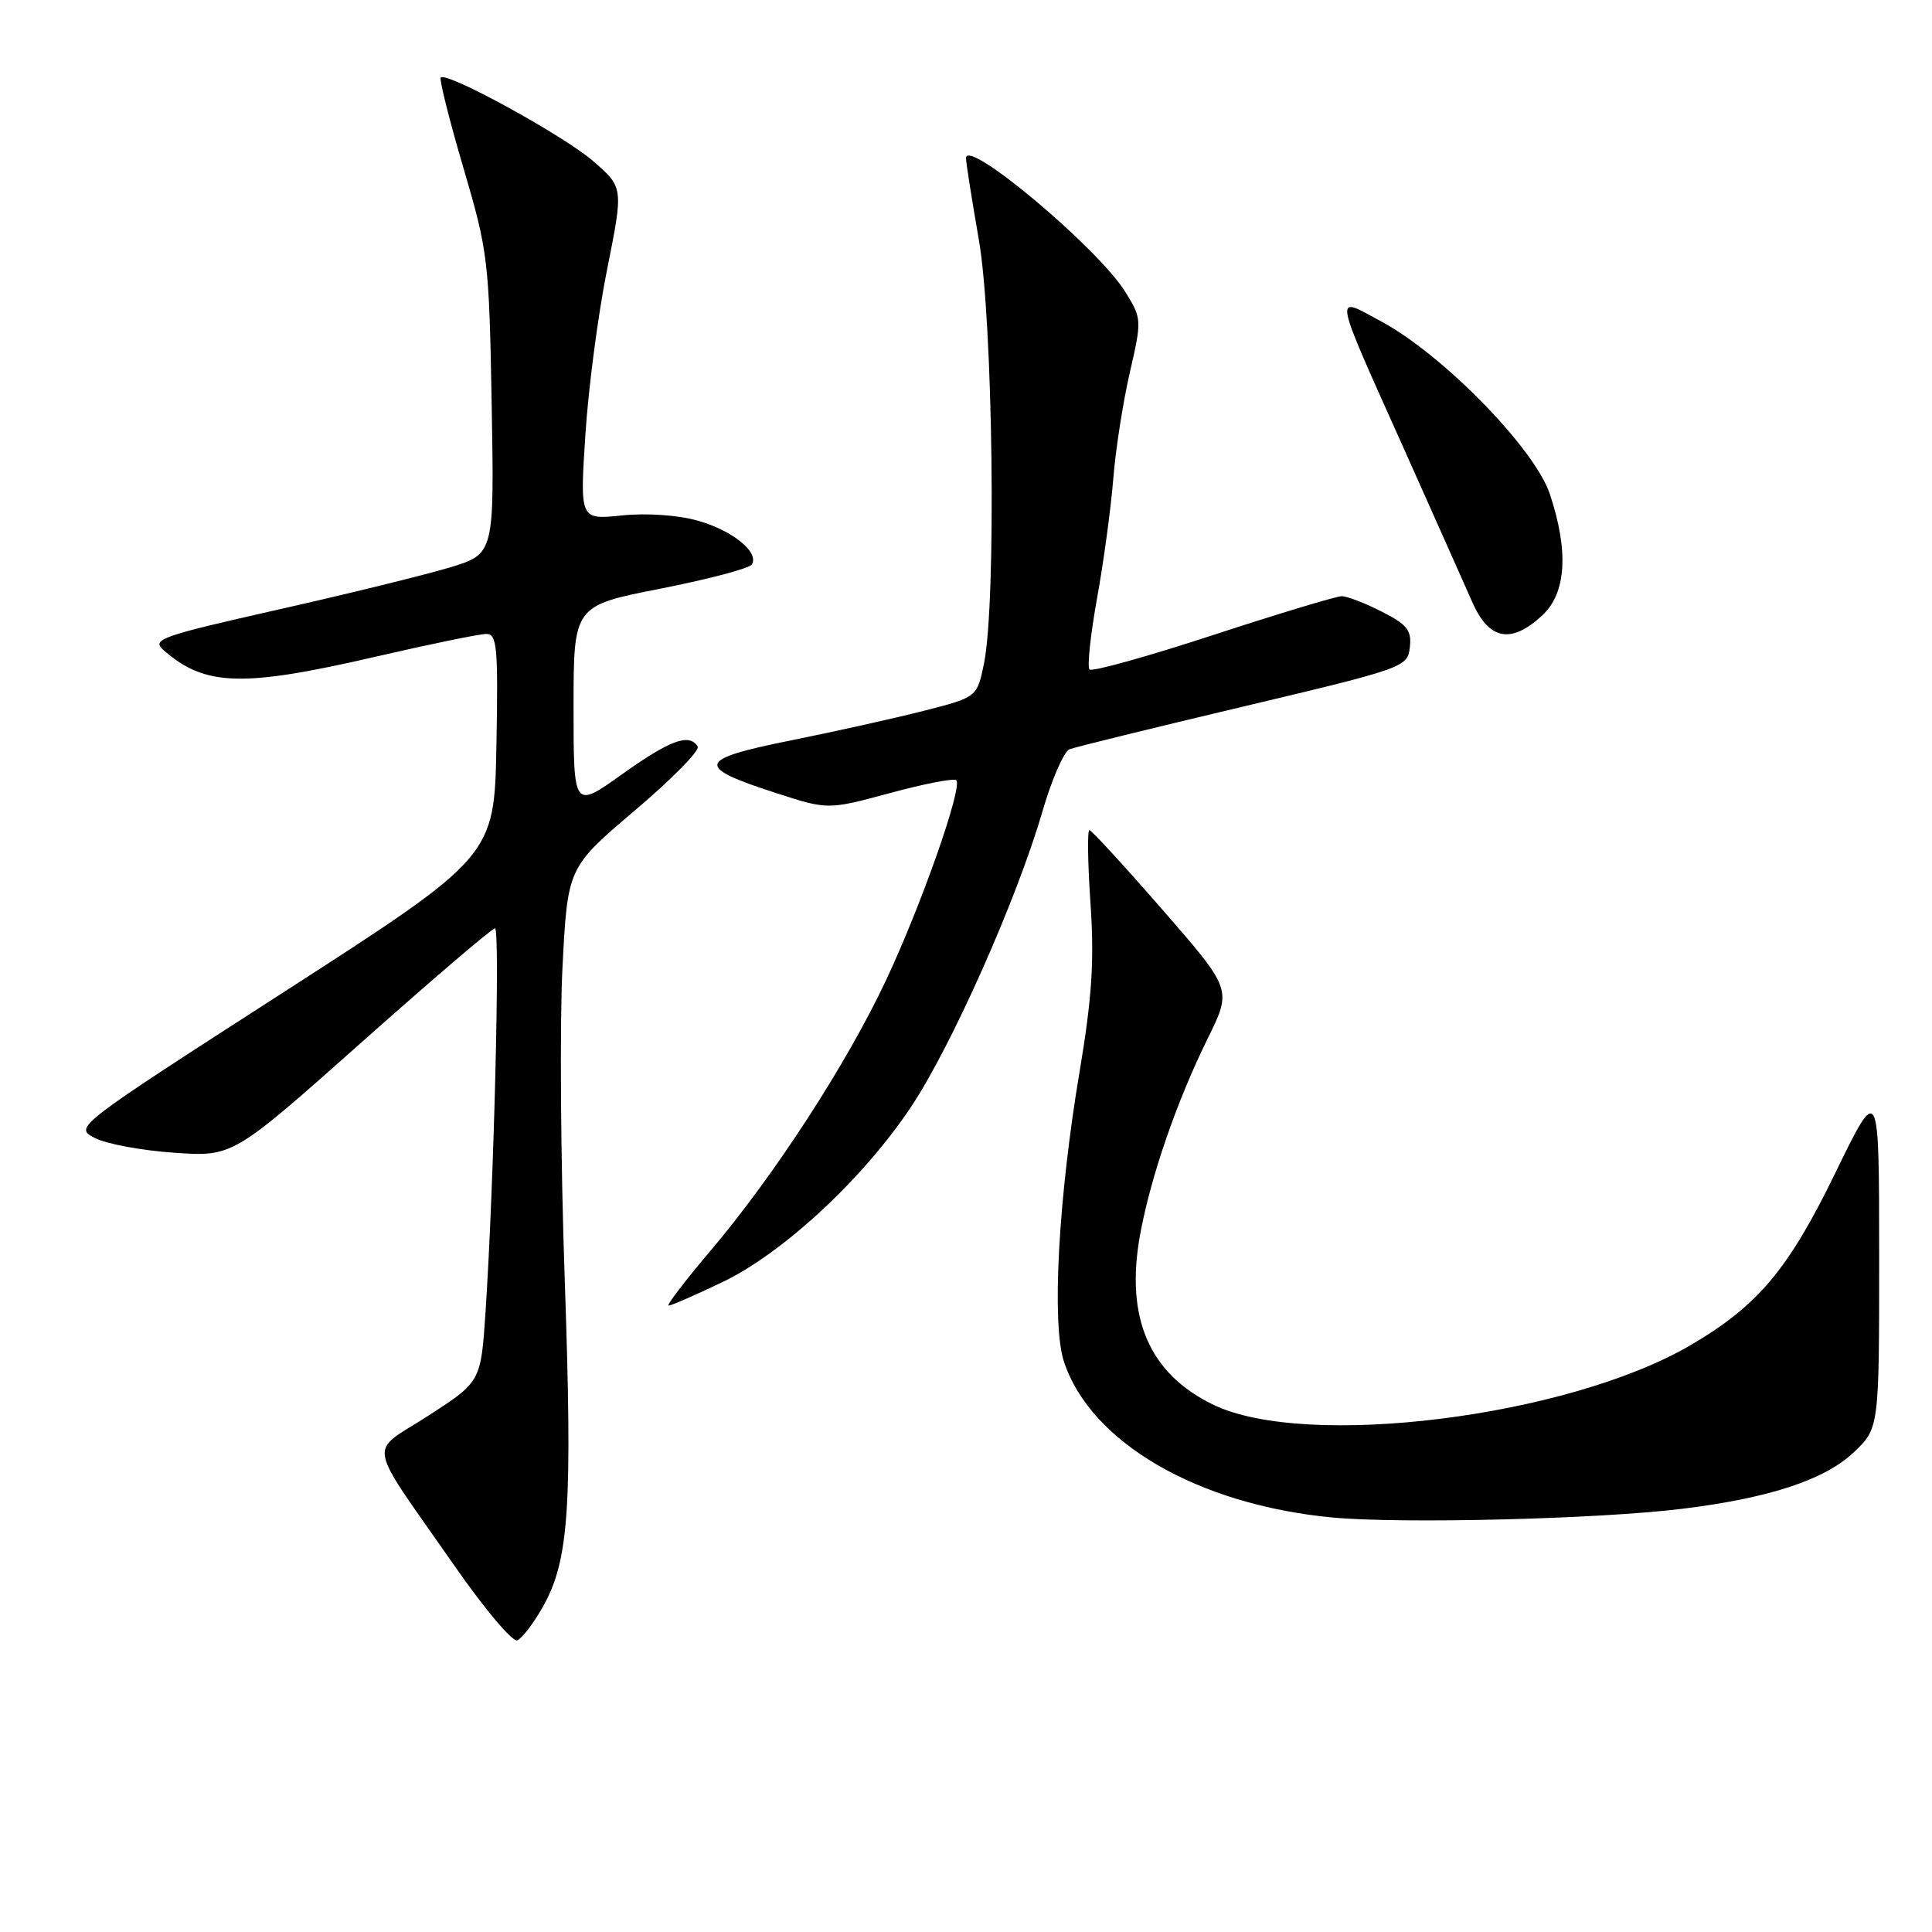 <?xml version="1.0" encoding="UTF-8" standalone="no"?>
<!DOCTYPE svg PUBLIC "-//W3C//DTD SVG 1.1//EN" "http://www.w3.org/Graphics/SVG/1.1/DTD/svg11.dtd" >
<svg xmlns="http://www.w3.org/2000/svg" xmlns:xlink="http://www.w3.org/1999/xlink" version="1.1" viewBox="0 0 256 256">
 <g >
 <path fill="currentColor"
d=" M 71.94 212.90 C 75.41 206.72 75.87 199.74 74.83 169.50 C 74.29 154.10 74.16 135.53 74.53 128.23 C 75.21 114.96 75.21 114.96 84.11 107.40 C 89.01 103.25 92.77 99.43 92.45 98.92 C 91.34 97.12 88.78 98.06 82.43 102.59 C 76.00 107.18 76.00 107.18 76.00 93.72 C 76.00 80.26 76.00 80.26 87.52 78.00 C 93.86 76.75 99.31 75.31 99.62 74.80 C 100.63 73.17 97.04 70.27 92.42 68.98 C 89.81 68.25 85.64 67.96 82.39 68.30 C 76.84 68.87 76.84 68.87 77.56 57.69 C 77.95 51.53 79.25 41.62 80.45 35.67 C 82.62 24.83 82.62 24.83 78.56 21.32 C 74.62 17.92 59.20 9.47 58.40 10.27 C 58.18 10.49 59.53 15.87 61.40 22.23 C 64.68 33.37 64.81 34.51 65.15 53.60 C 65.50 73.42 65.50 73.42 59.50 75.22 C 56.20 76.21 45.94 78.73 36.70 80.81 C 21.18 84.32 20.04 84.72 21.70 86.17 C 27.17 90.95 32.12 91.10 49.84 87.00 C 56.98 85.35 63.55 84.00 64.44 84.00 C 65.86 84.00 66.02 85.72 65.78 98.74 C 65.50 113.48 65.50 113.48 37.66 131.42 C 9.85 149.33 9.82 149.35 12.55 150.78 C 14.05 151.57 18.78 152.45 23.06 152.74 C 30.85 153.28 30.85 153.28 47.88 138.14 C 57.24 129.81 65.22 123.00 65.59 123.00 C 66.29 123.00 65.45 156.93 64.34 173.79 C 63.72 183.08 63.72 183.08 56.77 187.58 C 48.73 192.78 48.29 190.34 60.34 207.64 C 64.22 213.22 67.91 217.59 68.54 217.35 C 69.17 217.10 70.70 215.10 71.94 212.90 Z  M 222.93 199.92 C 234.44 198.50 241.76 196.09 245.60 192.47 C 249.00 189.26 249.00 189.26 249.00 166.38 C 248.99 143.50 248.99 143.50 243.15 155.50 C 236.96 168.23 232.88 173.07 223.94 178.28 C 207.64 187.78 173.04 192.08 160.76 186.13 C 152.27 182.02 149.08 174.61 151.06 163.65 C 152.44 156.03 155.89 145.99 160.06 137.54 C 163.23 131.10 163.23 131.10 154.04 120.55 C 148.99 114.75 144.63 110.00 144.35 110.00 C 144.07 110.00 144.13 114.39 144.50 119.75 C 145.01 127.38 144.69 132.22 143.05 142.00 C 140.23 158.77 139.33 175.45 140.98 180.43 C 144.51 191.13 158.69 199.37 176.48 201.07 C 185.62 201.94 211.87 201.29 222.93 199.92 Z  M 95.68 169.91 C 103.75 166.06 114.41 156.16 120.75 146.62 C 126.12 138.54 134.74 119.15 138.11 107.58 C 139.35 103.30 140.98 99.56 141.72 99.28 C 142.47 98.99 152.85 96.44 164.79 93.61 C 186.09 88.55 186.51 88.40 186.81 85.78 C 187.07 83.53 186.48 82.77 183.10 81.05 C 180.89 79.92 178.50 79.00 177.79 79.00 C 177.08 79.00 169.41 81.31 160.74 84.15 C 152.07 86.99 144.70 89.04 144.37 88.71 C 144.04 88.38 144.49 84.14 145.36 79.30 C 146.24 74.46 147.20 67.35 147.51 63.50 C 147.81 59.65 148.80 53.30 149.70 49.39 C 151.31 42.37 151.30 42.22 149.11 38.68 C 145.53 32.89 128.00 18.17 128.00 20.96 C 128.00 21.55 128.77 26.40 129.70 31.76 C 131.59 42.57 132.04 79.85 130.38 87.94 C 129.46 92.38 129.46 92.38 122.48 94.17 C 118.64 95.15 110.66 96.93 104.74 98.12 C 92.27 100.63 92.02 101.60 102.95 105.12 C 109.71 107.30 109.71 107.30 117.95 105.08 C 122.48 103.85 126.42 103.09 126.71 103.38 C 127.59 104.26 122.11 119.86 117.44 129.81 C 112.23 140.92 102.60 155.76 94.13 165.75 C 90.75 169.74 88.26 173.00 88.60 173.00 C 88.94 173.00 92.12 171.61 95.68 169.91 Z  M 204.35 81.55 C 207.55 78.59 207.89 73.02 205.35 65.43 C 203.33 59.42 191.26 47.06 183.09 42.63 C 176.63 39.14 176.43 38.04 186.21 59.87 C 190.05 68.47 194.04 77.41 195.07 79.75 C 197.28 84.81 200.22 85.38 204.35 81.55 Z "/>
</g>
</svg>